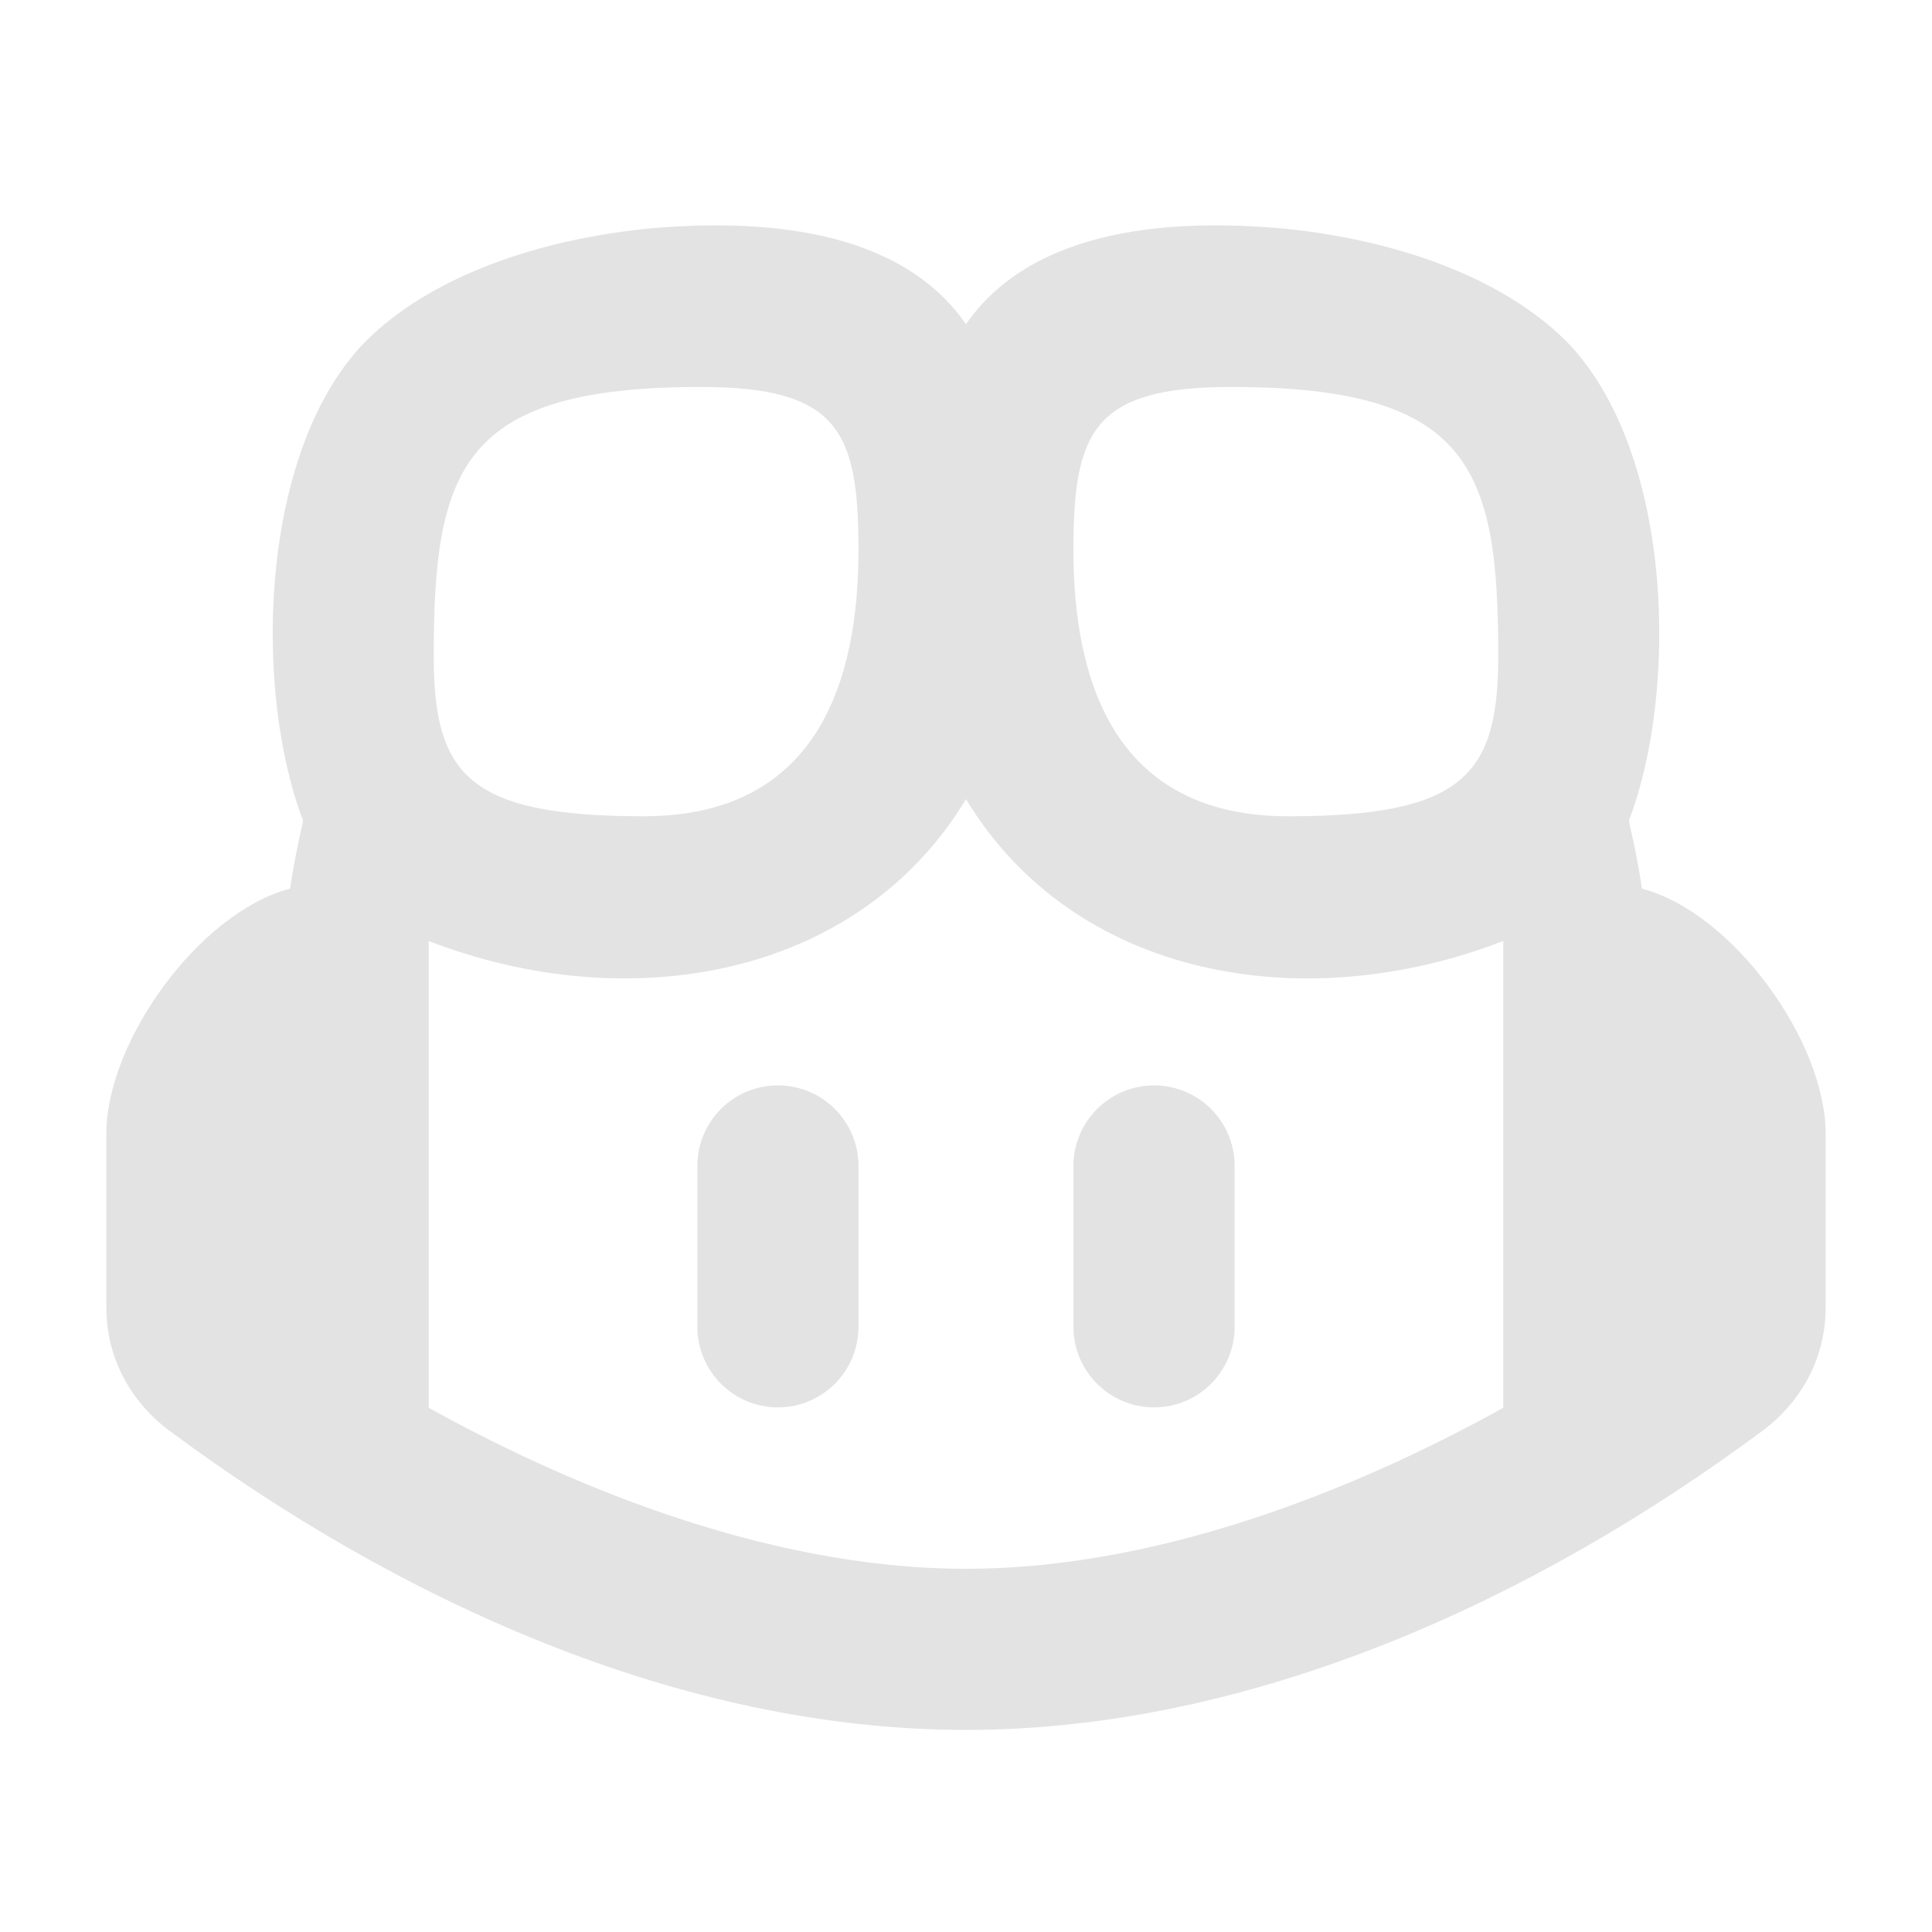 <svg width="20" height="20" viewBox="0 0 20 20" fill="none" xmlns="http://www.w3.org/2000/svg">
<path d="M7.219 12.07C7.219 11.609 7.592 11.236 8.053 11.236C8.514 11.236 8.887 11.609 8.887 12.07V13.734C8.887 14.195 8.514 14.569 8.053 14.569C7.592 14.569 7.219 14.195 7.219 13.734V12.07ZM12.781 12.07C12.781 11.609 12.408 11.236 11.947 11.236C11.486 11.236 11.112 11.61 11.112 12.07V13.734C11.112 14.195 11.486 14.569 11.947 14.569C12.408 14.569 12.781 14.195 12.781 13.734V12.07ZM10 3.356C9.295 2.341 7.835 2.266 6.712 2.366C5.426 2.495 4.343 2.937 3.734 3.587C2.677 4.741 2.628 7.163 3.138 8.496C3.087 8.724 3.038 8.954 3.003 9.199C2.061 9.447 1.101 10.781 1.101 11.735V13.537C1.101 14.037 1.334 14.493 1.746 14.805C4.099 16.554 7.033 17.908 10 17.908C12.967 17.908 15.901 16.554 18.254 14.805C18.666 14.493 18.899 14.037 18.899 13.537V11.735C18.899 10.781 17.939 9.447 16.997 9.199C16.962 8.954 16.913 8.724 16.862 8.496C17.372 7.163 17.322 4.741 16.266 3.587C15.657 2.937 14.574 2.495 13.288 2.366C12.165 2.266 10.704 2.341 10 3.356ZM15.562 14.573C14.283 15.284 12.158 16.24 10 16.24C7.842 16.24 5.717 15.284 4.438 14.573V9.741C6.502 10.54 8.877 10.128 9.998 8.276H10.002C11.123 10.128 13.498 10.54 15.562 9.741V14.573ZM8.887 5.691C8.887 7.012 8.488 8.45 6.663 8.45C4.838 8.45 4.49 8.013 4.49 6.786C4.49 4.839 4.787 4.006 7.254 4.006C8.679 4.006 8.887 4.464 8.887 5.691ZM11.112 5.691C11.112 4.464 11.321 4.006 12.746 4.006C15.213 4.006 15.51 4.839 15.51 6.786C15.51 8.013 15.162 8.45 13.337 8.45C11.512 8.45 11.112 7.012 11.112 5.691Z" fill="#E3E3E3"/>
</svg>
